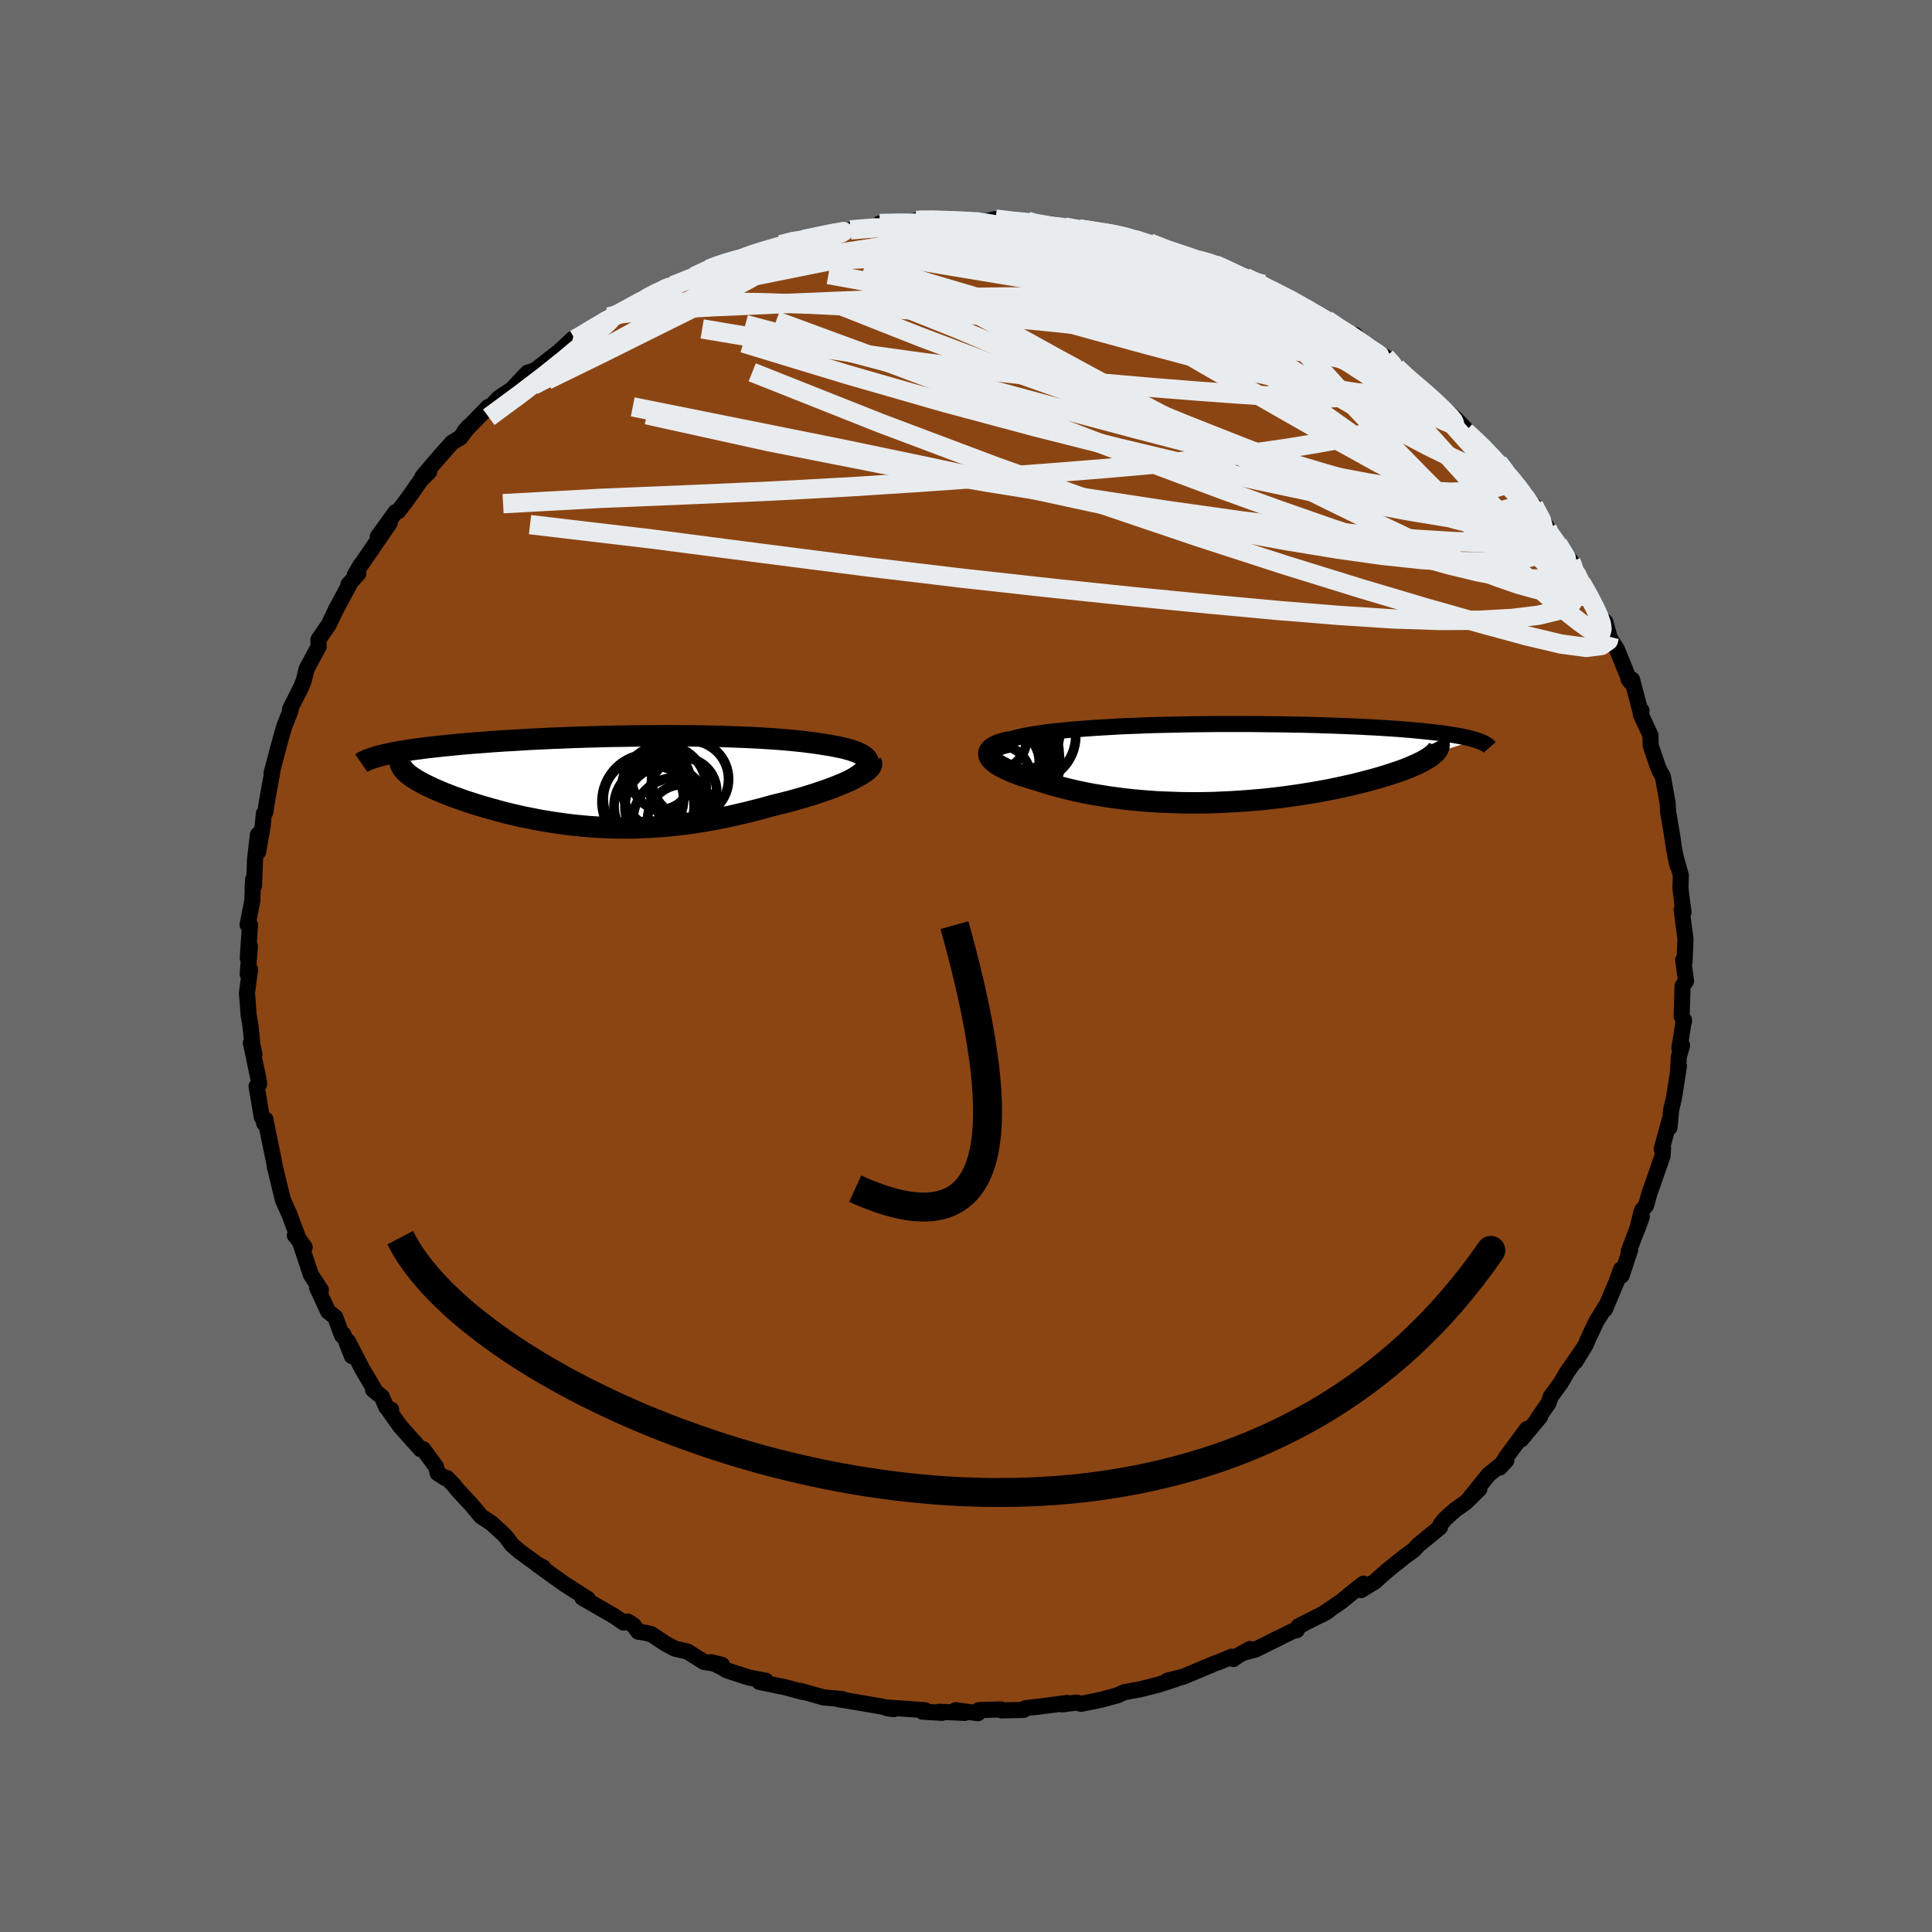 
  <svg viewBox="-100 -100 200 200" xmlns="http://www.w3.org/2000/svg" width="500" height="500" id="face-svg">
    <defs>
      <clipPath id="leftEyeClipPath">
        <polyline points="27.45,-1.91 27.4,-2.08 27.32,-2.23 27.19,-2.38 27.03,-2.53 26.83,-2.66 26.59,-2.79 26.32,-2.92 26.02,-3.03 25.68,-3.15 25.32,-3.25 24.92,-3.36 24.5,-3.45 24.05,-3.54 23.58,-3.63 23.08,-3.71 22.52,-3.8 21.93,-3.89 21.31,-3.97 20.66,-4.05 19.98,-4.12 19.28,-4.19 18.56,-4.25 17.81,-4.31 17.04,-4.36 16.26,-4.41 15.45,-4.45 14.62,-4.49 13.78,-4.52 12.93,-4.55 12.06,-4.58 11.17,-4.6 10.28,-4.62 9.38,-4.63 8.47,-4.64 7.56,-4.64 6.64,-4.65 5.71,-4.64 4.79,-4.64 3.86,-4.63 2.93,-4.62 2.01,-4.6 1.09,-4.59 0.17,-4.57 -0.74,-4.54 -1.64,-4.52 -2.54,-4.49 -3.43,-4.46 -4.3,-4.42 -5.17,-4.39 -6.02,-4.35 -6.86,-4.31 -7.68,-4.27 -8.49,-4.22 -9.28,-4.17 -10.06,-4.13 -10.82,-4.08 -11.56,-4.03 -12.28,-3.97 -12.98,-3.92 -13.66,-3.87 -14.33,-3.81 -14.97,-3.75 -15.59,-3.69 -16.19,-3.63 -16.77,-3.57 -17.33,-3.51 -17.87,-3.45 -18.4,-3.39 -18.9,-3.32 -19.39,-3.26 -19.86,-3.19 -20.31,-3.12 -20.74,-3.05 -21.15,-2.98 -21.54,-2.91 -21.91,-2.84 -22.26,-2.76 -22.6,-2.69 -22.91,-2.61 -20.64,-1.13 -20.52,-0.99 -20.37,-0.84 -20.2,-0.7 -20.02,-0.55 -19.82,-0.4 -19.59,-0.25 -19.35,-0.1 -19.09,0.05 -18.81,0.21 -18.52,0.36 -18.2,0.52 -17.87,0.68 -17.53,0.84 -17.16,1 -16.78,1.16 -16.38,1.33 -15.96,1.49 -15.53,1.66 -15.07,1.82 -14.6,1.99 -14.11,2.16 -13.6,2.32 -13.08,2.49 -12.55,2.65 -11.99,2.81 -11.43,2.97 -10.85,3.13 -10.25,3.29 -9.65,3.44 -9.03,3.58 -8.4,3.73 -7.75,3.86 -7.1,3.99 -6.43,4.12 -5.75,4.23 -5.06,4.34 -4.36,4.44 -3.65,4.54 -2.93,4.62 -2.2,4.69 -1.47,4.76 -0.72,4.81 0.04,4.85 0.8,4.88 1.58,4.89 2.36,4.9 3.15,4.89 3.95,4.87 4.75,4.83 5.56,4.78 6.38,4.72 7.21,4.64 8.04,4.55 8.88,4.44 9.72,4.32 10.57,4.18 11.43,4.03 12.28,3.86 13.14,3.69 14,3.49 14.87,3.29 15.73,3.07 16.59,2.85 17.44,2.61 18.12,2.44 18.78,2.28 19.44,2.11 20.08,1.93 20.72,1.75 21.33,1.56 21.94,1.37 22.52,1.17 23.09,0.98 23.63,0.78 24.15,0.58 24.65,0.38 25.12,0.18 25.56,-0.02 25.97,-0.22" />
      </clipPath>
      <clipPath id="rightEyeClipPath">
        <polyline points="-26.27,-1.4 -26.12,-1.57 -25.92,-1.74 -25.69,-1.89 -25.41,-2.04 -25.09,-2.18 -24.74,-2.32 -24.35,-2.44 -23.93,-2.56 -23.48,-2.67 -23,-2.78 -22.49,-2.88 -21.95,-2.97 -21.39,-3.06 -20.81,-3.14 -20.21,-3.22 -19.49,-3.3 -18.75,-3.37 -17.99,-3.45 -17.2,-3.51 -16.4,-3.57 -15.58,-3.63 -14.74,-3.68 -13.89,-3.73 -13.02,-3.78 -12.14,-3.82 -11.26,-3.85 -10.36,-3.89 -9.45,-3.92 -8.54,-3.94 -7.63,-3.96 -6.71,-3.98 -5.79,-4 -4.87,-4.01 -3.95,-4.02 -3.03,-4.03 -2.12,-4.03 -1.21,-4.03 -0.3,-4.03 0.6,-4.03 1.49,-4.02 2.37,-4.01 3.24,-4 4.1,-3.99 4.95,-3.97 5.79,-3.96 6.61,-3.94 7.42,-3.92 8.21,-3.89 8.99,-3.87 9.75,-3.84 10.5,-3.81 11.23,-3.78 11.94,-3.75 12.63,-3.71 13.31,-3.68 13.96,-3.64 14.6,-3.6 15.21,-3.56 15.81,-3.52 16.39,-3.47 16.95,-3.43 17.48,-3.38 18,-3.33 18.5,-3.28 18.98,-3.23 19.44,-3.18 19.89,-3.13 20.31,-3.08 20.72,-3.02 21.11,-2.96 21.49,-2.9 21.84,-2.84 22.18,-2.78 22.5,-2.72 22.81,-2.65 23.09,-2.59 23.36,-2.52 23.61,-2.45 23.85,-2.38 19.58,-1 19.42,-0.87 19.25,-0.73 19.05,-0.59 18.84,-0.45 18.6,-0.31 18.34,-0.16 18.05,-0.02 17.75,0.13 17.42,0.27 17.08,0.42 16.71,0.57 16.32,0.72 15.91,0.87 15.48,1.01 15.03,1.16 14.56,1.31 14.07,1.46 13.55,1.61 13.01,1.76 12.45,1.91 11.87,2.06 11.27,2.21 10.65,2.35 10.01,2.49 9.35,2.63 8.67,2.77 7.97,2.9 7.26,3.03 6.53,3.15 5.78,3.27 5.02,3.38 4.25,3.49 3.46,3.59 2.66,3.68 1.85,3.77 1.03,3.84 0.2,3.91 -0.64,3.97 -1.49,4.02 -2.34,4.06 -3.19,4.1 -4.05,4.12 -4.92,4.13 -5.78,4.13 -6.64,4.12 -7.51,4.09 -8.37,4.06 -9.23,4.02 -10.08,3.96 -10.93,3.89 -11.78,3.81 -12.61,3.72 -13.44,3.61 -14.25,3.5 -15.05,3.37 -15.84,3.24 -16.62,3.09 -17.38,2.93 -18.13,2.76 -18.85,2.58 -19.56,2.39 -20.24,2.2 -20.91,1.99 -21.55,1.78 -22.08,1.63 -22.59,1.47 -23.08,1.32 -23.54,1.15 -23.98,0.99 -24.38,0.82 -24.76,0.65 -25.11,0.47 -25.43,0.3 -25.71,0.13 -25.95,-0.05 -26.16,-0.23 -26.32,-0.4 -26.45,-0.57 -26.53,-0.74" />
      </clipPath>
      <filter id="fuzzy">
        <feTurbulence id="turbulence" baseFrequency="0.05" numOctaves="3" type="noise" result="noise" />
        <feDisplacementMap in="SourceGraphic" in2="noise" scale="2" />
      </filter>
      <linearGradient id="rainbowGradient" x1="0%" y1="0%" x2="100%" y2="0%">
        <stop offset="0%" style="stop-color: rgb(167, 133, 106); stop-opacity: 1" />
        <stop offset="50%" style="stop-color: rgb(144, 238, 144); stop-opacity: 1" />
        <stop offset="100%" style="stop-color: rgb(230, 230, 250); stop-opacity: 1" />
      </linearGradient>
    </defs>
    <rect x="-100" y="-100" width="100%" height="100%" fill="rgb(105, 105, 105)" />
    <polyline id="faceContour" points="74.24,-0.62 74.54,1.55 74.18,2.06 74.08,5.21 74.34,5.72 74.32,5.57 73.85,8.52 74.13,8.21 73.79,9.4 73.71,10.96 73.8,10.36 73.29,13.65 72.99,14.93 72.83,16.71 72.86,15.88 72.02,18.95 72.16,18.87 72.1,19.67 71.1,22.55 70.78,23.43 70.41,24.77 69.96,25.33 69.46,27.34 69.96,25.96 68.6,29.54 68.76,29.36 67.87,32.04 67.8,31.42 67.38,32.61 67.1,33.27 66.14,35.54 66.36,35.02 65.26,36.78 64.37,38.67 64.16,39.19 63.08,40.95 63.89,39.64 62.2,42.08 61.55,43.19 60.53,44.58 60.28,45.29 59.18,46.86 59.43,46.66 57.47,49.01 58.07,47.93 55.9,50.87 55.26,51.92 55.94,51.18 54.11,52.64 52.06,55.19 53.14,54.14 51.72,55.54 50.63,56.3 49.58,57.25 49.13,57.81 49.07,58.1 46.81,59.95 46.36,60.45 45.46,61.1 44.03,62.24 43.58,62.61 42.32,63.73 40.89,64.61 41.16,63.94 40.57,64.38 38.84,65.79 36.84,67.15 37.76,66.54 37.33,66.87 34.42,68.35 34.25,68.75 33.82,68.85 29.97,70.76 28.8,71.08 29.4,70.7 28.15,71.39 27.68,71.74 27.49,71.5 26.4,71.97 25.79,72.19 22.52,73.56 20.86,73.98 21.77,73.8 19.91,74.4 18.06,74.87 16.38,75.18 15.7,75.49 14.61,75.79 14.03,75.95 11.9,76.38 11.45,76.25 9.93,76.44 10.46,76.29 7.62,76.66 6.15,76.83 5.96,77.01 3.7,77.06 3.65,76.96 1.33,77.03 1.23,77.35 -1.07,77.04 -0.12,77.32 -2.78,77.2 -2.47,77.31 -4.5,77.19 -4.24,77.04 -8.01,76.77 -8.17,76.84 -7.48,76.93 -8.84,76.64 -12.04,76.09 -13.26,75.89 -12.83,75.88 -14.73,75.72 -17.13,75.04 -16.9,75.15 -18.77,74.65 -21.39,74.11 -20.72,73.99 -22.47,73.66 -24.8,72.9 -25.25,72.62 -26.37,72.07 -25.26,72.35 -27.15,72.03 -28.84,70.96 -30.13,70.67 -31.14,70.13 -32.58,69.17 -33.16,69.03 -33.94,68.91 -34.42,68.24 -35.02,67.86 -35.45,67.97 -36.45,67.28 -39.71,65.4 -39.15,65.52 -41.5,64.02 -42.56,63.27 -44.43,61.92 -43.77,62.26 -43.94,62.26 -46.2,60.61 -47,59.92 -47.55,59.18 -47.93,58.77 -49.11,57.69 -50.2,56.97 -51.2,55.77 -52.55,54.32 -53.02,53.74 -53.74,53 -53.92,53 -54.69,52.51 -54.86,51.84 -56.19,50.02 -56.46,50.02 -58.59,47.63 -59.76,45.98 -59.51,45.93 -60.01,45.67 -60.47,44.6 -61.38,43.87 -61.13,44.03 -62.5,41.72 -63.99,38.84 -63.57,40.38 -64.45,38.14 -64.59,38.25 -65.3,36.34 -66.03,35.77 -67.18,33.28 -66.78,33.54 -67.81,31.98 -68.98,28.46 -69.48,27.88 -68.46,29.11 -69.32,27.91 -69.23,27.87 -70.08,25.62 -70.71,24.22 -71.06,22.79 -71.5,20.96 -71.54,20.88 -71.6,20.43 -72.43,16.37 -72.65,16.29 -72.51,15.9 -72.9,15.65 -73.44,12.45 -73.17,12.2 -73.24,11.71 -74.03,7.96 -73.66,9.14 -73.86,8.21 -74.08,6.13 -74.27,5.03 -74.37,3.57 -74.44,2.81 -74.11,0.37 -74.36,0.83 -74.13,-2.05 -74.35,-0.83 -74.12,-4.26 -74.37,-4.27 -73.88,-6.76 -73.79,-8.98 -73.85,-8.02 -73.7,-8.35 -73.6,-11.02 -73.3,-13.59 -73.28,-11.81 -72.82,-14.41 -72.68,-15.78 -72.54,-15.91 -72.36,-17.05 -71.77,-20.36 -71.89,-19.95 -71.74,-20.53 -70.92,-23.6 -70.9,-23.69 -70.55,-24.86 -69.93,-26.42 -69.98,-26.58 -68.8,-28.92 -68.56,-29.53 -68.26,-30.76 -67.01,-33.07 -67.04,-33.78 -66.08,-35.17 -65.93,-35.42 -65.19,-36.97 -64.59,-38.08 -63.8,-39.55 -63.93,-39.49 -62.9,-40.64 -63.28,-40.46 -62.65,-41.54 -62.53,-41.67 -59.66,-45.86 -60.89,-44.45 -59.05,-46.99 -58.78,-47.07 -57.75,-48.43 -56.43,-50.31 -55.57,-51.16 -56.27,-50.64 -55,-52.15 -54.3,-52.95 -53.21,-54.18 -52.34,-54.71 -51.46,-55.87 -51.92,-55.34 -49.45,-57.88 -49.14,-57.98 -48.33,-58.83 -47.03,-59.68 -45.38,-61.43 -46.24,-60.25 -45.18,-61.46 -44.55,-61.72 -42.1,-63.62 -40.71,-64.92 -40.98,-64.33 -39.69,-65.48 -38.84,-65.69 -36.98,-67.18 -35.28,-67.83 -36.03,-67.58 -35.12,-67.85 -33.4,-69.14 -33.94,-68.71 -33.22,-69.14 -31.58,-70.1 -30.36,-70.42 -28.15,-71.37 -26.64,-72.11 -25.98,-72.4 -24.69,-72.98 -23.22,-73.19 -22.11,-73.61 -23.33,-73.41 -21.86,-73.65 -19.18,-74.67 -17.13,-75.3 -16.6,-75.2 -16.62,-75.31 -14.73,-75.67 -14.11,-75.91 -12.76,-76.08 -10.58,-76.33 -11.96,-76.2 -8.46,-76.58 -7.21,-76.65 -8.93,-76.86 -6.89,-76.84 -4.93,-77.2 -5.17,-77.18 -3.46,-77.28 -1.84,-77.2 0.07,-77.07 0.81,-77.19 2.06,-77.09 3.06,-77.32 4.6,-77.1 6.37,-77.09 7.67,-76.72 7.41,-76.69 8.76,-76.82 10.22,-76.5 13.44,-75.83 11.68,-76.3 14.12,-75.93 15.36,-75.76 16.93,-75.45 17.67,-75.21 19.04,-74.53 18.58,-74.74 19,-74.85 20.07,-74.29 24.02,-73.09 25.63,-72.65 25.77,-72.61 27.05,-72.14 27.07,-71.87 29.08,-71.11 30.79,-70.56 28.9,-71.29 30.81,-70.29 31.48,-70 35.11,-68.27 33.67,-68.73 36.73,-67.24 36.13,-67.47 37.34,-66.89 39.02,-65.71 39.71,-65.22 40.26,-65.33 41.2,-64.31 43.44,-63.02 44.78,-61.71 44.18,-62.09 44.55,-61.94 45.8,-60.65 47.08,-59.86 48.33,-58.55 48.39,-58.66 50.75,-56.58 52.63,-54.64 51.71,-55.34 53.37,-53.8 52.75,-54.52 54.71,-52.42 55.08,-52.12 56.05,-50.97 56.65,-50.24 57.9,-48.83 57.31,-49.21 58.25,-47.96 58.77,-47.66 60.16,-45.37 60.31,-44.91 61.26,-43.7 62.63,-41.89 63.34,-40.31 62.7,-41.44 63.69,-39.68 64.56,-38.23 65.55,-36.16 66.18,-35.62 66.6,-34.09 66.7,-33.85 67.39,-32.77 68.41,-30.25 68.86,-29.33 68.57,-29.71 68.95,-29.65 69.84,-26.27 69.93,-26.44 69.86,-26.02 70.86,-23.88 70.88,-22.81 71.61,-20.66 71.8,-20.22 72.14,-19.61 72.63,-16.88 72.68,-15.95 72.91,-14.65 73.15,-13.19 73.28,-12.24 73.65,-10.42 73.43,-11.38 74,-9.39 73.96,-8.05 74.17,-6.32 74.28,-5.58 74.08,-5.83 74.48,-2.79 74.46,-2.27 74.38,-0.36 74.24,-0.62 74.54,1.55" fill="rgb(139, 69, 19)" stroke="black" stroke-width="1.667" stroke-linejoin="round" filter="url(#fuzzy)" />
    <g transform="translate(28.92 -21.02)">
      <polyline id="rightCountour" points="-26.27,-1.4 -26.12,-1.57 -25.92,-1.74 -25.69,-1.89 -25.41,-2.04 -25.09,-2.18 -24.74,-2.32 -24.35,-2.44 -23.93,-2.56 -23.48,-2.67 -23,-2.78 -22.49,-2.88 -21.95,-2.97 -21.39,-3.06 -20.81,-3.14 -20.21,-3.22 -19.49,-3.3 -18.75,-3.37 -17.99,-3.45 -17.2,-3.51 -16.4,-3.57 -15.58,-3.63 -14.74,-3.68 -13.89,-3.73 -13.02,-3.78 -12.14,-3.82 -11.26,-3.85 -10.36,-3.89 -9.45,-3.92 -8.54,-3.94 -7.63,-3.96 -6.71,-3.98 -5.79,-4 -4.87,-4.01 -3.95,-4.02 -3.03,-4.03 -2.12,-4.03 -1.21,-4.03 -0.3,-4.03 0.6,-4.03 1.49,-4.02 2.37,-4.01 3.24,-4 4.1,-3.99 4.95,-3.97 5.79,-3.96 6.61,-3.94 7.42,-3.92 8.21,-3.89 8.99,-3.87 9.75,-3.84 10.5,-3.81 11.23,-3.78 11.94,-3.75 12.63,-3.71 13.31,-3.68 13.96,-3.64 14.6,-3.6 15.21,-3.56 15.81,-3.52 16.39,-3.47 16.95,-3.43 17.48,-3.38 18,-3.33 18.5,-3.28 18.98,-3.23 19.44,-3.18 19.89,-3.13 20.31,-3.08 20.72,-3.02 21.11,-2.96 21.49,-2.9 21.84,-2.84 22.18,-2.78 22.5,-2.72 22.81,-2.65 23.09,-2.59 23.36,-2.52 23.61,-2.45 23.85,-2.38 19.58,-1 19.42,-0.87 19.25,-0.73 19.05,-0.59 18.84,-0.45 18.6,-0.31 18.34,-0.16 18.05,-0.02 17.75,0.13 17.42,0.27 17.08,0.42 16.71,0.57 16.32,0.72 15.91,0.87 15.48,1.01 15.03,1.16 14.56,1.31 14.07,1.46 13.55,1.61 13.01,1.76 12.45,1.91 11.87,2.06 11.27,2.21 10.65,2.35 10.01,2.49 9.35,2.63 8.67,2.77 7.97,2.9 7.26,3.03 6.53,3.15 5.78,3.27 5.02,3.38 4.25,3.49 3.46,3.59 2.66,3.68 1.85,3.77 1.03,3.84 0.2,3.91 -0.64,3.97 -1.49,4.02 -2.34,4.06 -3.19,4.1 -4.05,4.12 -4.92,4.13 -5.78,4.13 -6.64,4.12 -7.51,4.09 -8.37,4.06 -9.23,4.02 -10.08,3.96 -10.93,3.89 -11.78,3.81 -12.61,3.72 -13.44,3.61 -14.25,3.5 -15.05,3.37 -15.84,3.24 -16.62,3.09 -17.38,2.93 -18.13,2.76 -18.85,2.58 -19.56,2.39 -20.24,2.2 -20.91,1.99 -21.55,1.78 -22.08,1.63 -22.59,1.47 -23.08,1.32 -23.54,1.15 -23.98,0.99 -24.38,0.82 -24.76,0.65 -25.11,0.47 -25.43,0.3 -25.71,0.13 -25.95,-0.05 -26.16,-0.23 -26.32,-0.4 -26.45,-0.57 -26.53,-0.74" fill="white" stroke="white" stroke-width="0" stroke-linejoin="round" filter="url(#fuzzy)" />
    </g>
    <g transform="translate(-37.57 -19.19)">
      <polyline id="leftCountour" points="27.45,-1.91 27.4,-2.08 27.32,-2.23 27.19,-2.38 27.03,-2.53 26.83,-2.66 26.59,-2.79 26.32,-2.92 26.02,-3.03 25.68,-3.15 25.32,-3.25 24.92,-3.36 24.5,-3.45 24.05,-3.54 23.58,-3.63 23.08,-3.71 22.52,-3.8 21.93,-3.89 21.31,-3.97 20.66,-4.05 19.98,-4.12 19.28,-4.19 18.56,-4.25 17.81,-4.31 17.04,-4.36 16.26,-4.41 15.45,-4.45 14.62,-4.49 13.78,-4.52 12.93,-4.55 12.06,-4.58 11.17,-4.6 10.28,-4.62 9.38,-4.63 8.47,-4.64 7.56,-4.64 6.64,-4.65 5.71,-4.64 4.79,-4.64 3.86,-4.63 2.93,-4.62 2.01,-4.6 1.09,-4.59 0.17,-4.57 -0.74,-4.54 -1.64,-4.52 -2.54,-4.49 -3.43,-4.46 -4.3,-4.42 -5.17,-4.39 -6.02,-4.35 -6.86,-4.31 -7.68,-4.27 -8.49,-4.22 -9.28,-4.17 -10.06,-4.13 -10.82,-4.08 -11.56,-4.03 -12.28,-3.97 -12.98,-3.92 -13.66,-3.87 -14.33,-3.81 -14.97,-3.75 -15.59,-3.69 -16.19,-3.63 -16.77,-3.57 -17.33,-3.51 -17.87,-3.45 -18.4,-3.39 -18.9,-3.32 -19.39,-3.26 -19.86,-3.19 -20.31,-3.12 -20.74,-3.05 -21.15,-2.98 -21.54,-2.91 -21.91,-2.84 -22.26,-2.76 -22.6,-2.69 -22.91,-2.61 -20.64,-1.13 -20.52,-0.99 -20.37,-0.84 -20.2,-0.7 -20.02,-0.55 -19.82,-0.4 -19.59,-0.25 -19.35,-0.1 -19.09,0.05 -18.81,0.21 -18.52,0.36 -18.2,0.52 -17.87,0.68 -17.53,0.84 -17.16,1 -16.78,1.16 -16.38,1.33 -15.96,1.49 -15.53,1.66 -15.07,1.82 -14.6,1.99 -14.11,2.16 -13.6,2.32 -13.08,2.49 -12.55,2.65 -11.99,2.81 -11.43,2.97 -10.85,3.13 -10.25,3.29 -9.65,3.44 -9.03,3.58 -8.4,3.73 -7.75,3.86 -7.1,3.99 -6.43,4.12 -5.75,4.23 -5.06,4.34 -4.36,4.44 -3.65,4.54 -2.93,4.62 -2.2,4.69 -1.47,4.76 -0.72,4.81 0.04,4.85 0.8,4.88 1.58,4.89 2.36,4.9 3.15,4.89 3.95,4.87 4.75,4.83 5.56,4.78 6.38,4.72 7.21,4.64 8.04,4.55 8.88,4.44 9.72,4.32 10.57,4.18 11.43,4.03 12.28,3.86 13.14,3.69 14,3.49 14.87,3.29 15.73,3.07 16.59,2.85 17.44,2.61 18.12,2.44 18.78,2.28 19.44,2.11 20.08,1.93 20.72,1.75 21.33,1.56 21.94,1.37 22.52,1.17 23.09,0.98 23.63,0.78 24.15,0.58 24.65,0.38 25.12,0.18 25.56,-0.02 25.97,-0.22" fill="white" stroke="white" stroke-width="0" stroke-linejoin="round" filter="url(#fuzzy)" />
    </g>
    <g transform="translate(28.92 -21.02)">
      <polyline id="rightUpper" points="-24.83,0.91 -25.25,0.63 -25.61,0.35 -25.89,0.1 -26.12,-0.15 -26.28,-0.38 -26.39,-0.61 -26.44,-0.82 -26.43,-1.02 -26.37,-1.22 -26.27,-1.4 -26.12,-1.57 -25.92,-1.74 -25.69,-1.89 -25.41,-2.04 -25.09,-2.18 -24.74,-2.32 -24.35,-2.44 -23.93,-2.56 -23.48,-2.67 -23,-2.78 -22.49,-2.88 -21.95,-2.97 -21.39,-3.06 -20.81,-3.14 -20.21,-3.22 -19.49,-3.3 -18.75,-3.37 -17.99,-3.45 -17.2,-3.51 -16.4,-3.57 -15.58,-3.63 -14.74,-3.68 -13.89,-3.73 -13.02,-3.78 -12.14,-3.82 -11.26,-3.85 -10.36,-3.89 -9.45,-3.92 -8.54,-3.94 -7.63,-3.96 -6.71,-3.98 -5.79,-4 -4.87,-4.01 -3.95,-4.02 -3.03,-4.03 -2.12,-4.03 -1.21,-4.03 -0.3,-4.03 0.6,-4.03 1.49,-4.02 2.37,-4.01 3.24,-4 4.1,-3.99 4.95,-3.97 5.79,-3.96 6.61,-3.94 7.42,-3.92 8.21,-3.89 8.99,-3.87 9.75,-3.84 10.5,-3.81 11.23,-3.78 11.94,-3.75 12.63,-3.71 13.31,-3.68 13.96,-3.64 14.6,-3.6 15.21,-3.56 15.81,-3.52 16.39,-3.47 16.95,-3.43 17.48,-3.38 18,-3.33 18.5,-3.28 18.98,-3.23 19.44,-3.18 19.89,-3.13 20.31,-3.08 20.72,-3.02 21.11,-2.96 21.49,-2.9 21.84,-2.84 22.18,-2.78 22.5,-2.72 22.81,-2.65 23.09,-2.59 23.36,-2.52 23.61,-2.45 23.85,-2.38 24.06,-2.31 24.26,-2.24 24.45,-2.16 24.62,-2.09 24.77,-2.01 24.9,-1.93 25.02,-1.85 25.13,-1.77 25.22,-1.69 25.29,-1.61" fill="none" stroke="black" stroke-width="1.667" stroke-linejoin="round" filter="url(#fuzzy)" />
      <polyline id="rightLower" points="-24.38,-2.19 -24.87,-2.08 -25.3,-1.96 -25.65,-1.83 -25.95,-1.69 -26.18,-1.55 -26.36,-1.4 -26.48,-1.24 -26.55,-1.08 -26.56,-0.91 -26.53,-0.74 -26.45,-0.57 -26.32,-0.4 -26.16,-0.23 -25.95,-0.05 -25.71,0.13 -25.43,0.3 -25.11,0.47 -24.76,0.65 -24.38,0.82 -23.98,0.99 -23.54,1.15 -23.08,1.32 -22.59,1.47 -22.08,1.63 -21.55,1.78 -20.91,1.99 -20.24,2.2 -19.56,2.39 -18.85,2.58 -18.13,2.76 -17.38,2.93 -16.62,3.09 -15.84,3.24 -15.05,3.37 -14.25,3.5 -13.44,3.61 -12.61,3.72 -11.78,3.81 -10.93,3.89 -10.08,3.96 -9.23,4.02 -8.37,4.06 -7.51,4.09 -6.64,4.12 -5.78,4.13 -4.92,4.13 -4.05,4.12 -3.19,4.1 -2.34,4.06 -1.49,4.02 -0.64,3.97 0.2,3.91 1.03,3.84 1.85,3.77 2.66,3.68 3.46,3.59 4.25,3.49 5.02,3.38 5.78,3.27 6.53,3.15 7.26,3.03 7.97,2.9 8.67,2.77 9.35,2.63 10.01,2.49 10.65,2.35 11.27,2.21 11.87,2.06 12.45,1.91 13.01,1.76 13.55,1.61 14.07,1.46 14.56,1.31 15.03,1.16 15.48,1.01 15.91,0.87 16.32,0.72 16.71,0.57 17.08,0.42 17.42,0.27 17.75,0.13 18.05,-0.02 18.34,-0.16 18.6,-0.31 18.84,-0.45 19.05,-0.59 19.25,-0.73 19.42,-0.87 19.58,-1 19.71,-1.14 19.82,-1.27 19.91,-1.4 19.97,-1.53 20.02,-1.65 20.05,-1.78 20.05,-1.9 20.04,-2.02 20.01,-2.14 19.95,-2.26" fill="none" stroke="black" stroke-width="2.222" stroke-linejoin="round" filter="url(#fuzzy)" />
      <circle r="3.76" cx="-22.979" cy="-3.088" stroke="black" fill="none" stroke-width="1.0" filter="url(#fuzzy)" clip-path="url(#rightEyeClipPath)" /><circle r="4.21" cx="-23.489" cy="-0.978" stroke="black" fill="none" stroke-width="1.0" filter="url(#fuzzy)" clip-path="url(#rightEyeClipPath)" /><circle r="4.102" cx="-23.914" cy="0.307" stroke="black" fill="none" stroke-width="1.0" filter="url(#fuzzy)" clip-path="url(#rightEyeClipPath)" /><circle r="3.072" cx="-25.739" cy="-2.408" stroke="black" fill="none" stroke-width="1.0" filter="url(#fuzzy)" clip-path="url(#rightEyeClipPath)" /><circle r="3.316" cx="-25.544" cy="1.477" stroke="black" fill="none" stroke-width="1.0" filter="url(#fuzzy)" clip-path="url(#rightEyeClipPath)" /><circle r="3.392" cx="-24.724" cy="-0.108" stroke="black" fill="none" stroke-width="1.0" filter="url(#fuzzy)" clip-path="url(#rightEyeClipPath)" /><circle r="4.514" cx="-23.699" cy="0.062" stroke="black" fill="none" stroke-width="1.0" filter="url(#fuzzy)" clip-path="url(#rightEyeClipPath)" /><circle r="4.03" cx="-24.869" cy="-0.438" stroke="black" fill="none" stroke-width="1.0" filter="url(#fuzzy)" clip-path="url(#rightEyeClipPath)" /><circle r="4.504" cx="-24.864" cy="-0.673" stroke="black" fill="none" stroke-width="1.0" filter="url(#fuzzy)" clip-path="url(#rightEyeClipPath)" /><circle r="4.736" cx="-22.299" cy="-2.763" stroke="black" fill="none" stroke-width="1.0" filter="url(#fuzzy)" clip-path="url(#rightEyeClipPath)" />
      </g>
    <g transform="translate(-37.57 -19.19)">
      <polyline id="leftUpper" points="25.23,0.15 25.69,-0.1 26.1,-0.33 26.45,-0.56 26.74,-0.78 26.98,-0.99 27.17,-1.19 27.31,-1.38 27.4,-1.57 27.45,-1.74 27.45,-1.91 27.4,-2.08 27.32,-2.23 27.19,-2.38 27.03,-2.53 26.83,-2.66 26.59,-2.79 26.32,-2.92 26.02,-3.03 25.68,-3.15 25.32,-3.25 24.92,-3.36 24.5,-3.45 24.05,-3.54 23.58,-3.63 23.08,-3.71 22.52,-3.8 21.93,-3.89 21.31,-3.97 20.66,-4.05 19.98,-4.12 19.28,-4.19 18.56,-4.25 17.81,-4.31 17.04,-4.36 16.26,-4.41 15.45,-4.45 14.62,-4.49 13.78,-4.52 12.93,-4.55 12.06,-4.58 11.17,-4.6 10.28,-4.62 9.38,-4.63 8.47,-4.64 7.56,-4.64 6.64,-4.65 5.71,-4.64 4.79,-4.64 3.86,-4.63 2.93,-4.62 2.01,-4.6 1.09,-4.59 0.17,-4.57 -0.74,-4.54 -1.64,-4.52 -2.54,-4.49 -3.43,-4.46 -4.3,-4.42 -5.17,-4.39 -6.02,-4.35 -6.86,-4.31 -7.68,-4.27 -8.49,-4.22 -9.28,-4.17 -10.06,-4.13 -10.82,-4.08 -11.56,-4.03 -12.28,-3.97 -12.98,-3.92 -13.66,-3.87 -14.33,-3.81 -14.97,-3.75 -15.59,-3.69 -16.19,-3.63 -16.77,-3.57 -17.33,-3.51 -17.87,-3.45 -18.4,-3.39 -18.9,-3.32 -19.39,-3.26 -19.86,-3.19 -20.31,-3.12 -20.74,-3.05 -21.15,-2.98 -21.54,-2.91 -21.91,-2.84 -22.26,-2.76 -22.6,-2.69 -22.91,-2.61 -23.2,-2.54 -23.48,-2.46 -23.74,-2.38 -23.97,-2.3 -24.19,-2.22 -24.4,-2.14 -24.58,-2.06 -24.75,-1.98 -24.9,-1.9 -25.03,-1.81" fill="none" stroke="black" stroke-width="2.222" stroke-linejoin="round" filter="url(#fuzzy)" />
      <polyline id="leftLower" points="27.73,-1.91 27.79,-1.78 27.79,-1.64 27.73,-1.49 27.62,-1.33 27.45,-1.16 27.24,-0.98 26.98,-0.8 26.68,-0.61 26.34,-0.42 25.97,-0.22 25.56,-0.02 25.12,0.18 24.65,0.38 24.15,0.58 23.63,0.78 23.09,0.98 22.52,1.17 21.94,1.37 21.33,1.56 20.72,1.75 20.08,1.93 19.44,2.11 18.78,2.28 18.12,2.44 17.44,2.61 16.59,2.85 15.73,3.07 14.87,3.29 14,3.49 13.14,3.69 12.28,3.86 11.43,4.03 10.57,4.18 9.72,4.32 8.88,4.44 8.04,4.55 7.21,4.64 6.38,4.72 5.56,4.78 4.75,4.83 3.95,4.87 3.15,4.89 2.36,4.9 1.58,4.89 0.8,4.88 0.04,4.85 -0.72,4.81 -1.47,4.76 -2.2,4.69 -2.93,4.62 -3.65,4.54 -4.36,4.44 -5.06,4.34 -5.75,4.23 -6.43,4.12 -7.1,3.99 -7.75,3.86 -8.4,3.73 -9.03,3.58 -9.65,3.44 -10.25,3.29 -10.85,3.13 -11.43,2.97 -11.99,2.81 -12.55,2.65 -13.08,2.49 -13.6,2.32 -14.11,2.16 -14.6,1.99 -15.07,1.82 -15.53,1.66 -15.96,1.49 -16.38,1.33 -16.78,1.16 -17.16,1 -17.53,0.84 -17.87,0.68 -18.2,0.52 -18.52,0.36 -18.81,0.21 -19.09,0.05 -19.35,-0.1 -19.59,-0.25 -19.82,-0.4 -20.02,-0.55 -20.2,-0.7 -20.37,-0.84 -20.52,-0.99 -20.64,-1.13 -20.75,-1.27 -20.84,-1.4 -20.91,-1.54 -20.96,-1.67 -20.99,-1.8 -21,-1.93 -20.99,-2.05 -20.97,-2.18 -20.92,-2.3 -20.86,-2.42" fill="none" stroke="black" stroke-width="2.222" stroke-linejoin="round" filter="url(#fuzzy)" />
      <circle r="3.984" cx="9.008" cy="-0.153" stroke="black" fill="none" stroke-width="1.0" filter="url(#fuzzy)" clip-path="url(#leftEyeClipPath)" /><circle r="4.222" cx="6.483" cy="2.712" stroke="black" fill="none" stroke-width="1.0" filter="url(#fuzzy)" clip-path="url(#leftEyeClipPath)" /><circle r="4.386" cx="7.493" cy="4.082" stroke="black" fill="none" stroke-width="1.0" filter="url(#fuzzy)" clip-path="url(#leftEyeClipPath)" /><circle r="4.148" cx="5.283" cy="2.642" stroke="black" fill="none" stroke-width="1.0" filter="url(#fuzzy)" clip-path="url(#leftEyeClipPath)" /><circle r="3.02" cx="6.008" cy="-0.043" stroke="black" fill="none" stroke-width="1.0" filter="url(#fuzzy)" clip-path="url(#leftEyeClipPath)" /><circle r="3.44" cx="8.318" cy="1.092" stroke="black" fill="none" stroke-width="1.0" filter="url(#fuzzy)" clip-path="url(#leftEyeClipPath)" /><circle r="4.932" cx="4.818" cy="2.182" stroke="black" fill="none" stroke-width="1.0" filter="url(#fuzzy)" clip-path="url(#leftEyeClipPath)" /><circle r="4.16" cx="4.178" cy="1.907" stroke="black" fill="none" stroke-width="1.0" filter="url(#fuzzy)" clip-path="url(#leftEyeClipPath)" /><circle r="4.358" cx="6.313" cy="0.692" stroke="black" fill="none" stroke-width="1.0" filter="url(#fuzzy)" clip-path="url(#leftEyeClipPath)" /><circle r="3.648" cx="8.253" cy="4.052" stroke="black" fill="none" stroke-width="1.0" filter="url(#fuzzy)" clip-path="url(#leftEyeClipPath)" />
    </g>
    <g id="hairs">
      <polyline points="25.77,-72.61 26.7,-72.2 27.49,-71.81 28.16,-71.47 28.61,-71.2 28.9,-70.95 29.08,-70.69 29.16,-70.4 29.06,-70.13 28.7,-69.9 28.03,-69.74 27.03,-69.66 25.69,-69.66 24.01,-69.73 22.01,-69.87 19.65,-70.07 16.92,-70.35 13.75,-70.72 10.09,-71.2 5.88,-71.83 1.13,-72.58 -4.15,-73.43 -9.97,-74.34" fill="none" stroke="rgb(233, 236, 239)" stroke-width="2" stroke-linejoin="round" filter="url(#fuzzy)" /><polyline points="44.55,-61.94 45.73,-60.85 46.82,-59.92 47.82,-59.06 48.74,-58.22 49.53,-57.46 50.12,-56.85 50.46,-56.43 50.56,-56.19 50.44,-56.11 50.12,-56.18 49.57,-56.4 48.77,-56.79 47.69,-57.38 46.33,-58.18 44.69,-59.19 42.78,-60.41 40.58,-61.83 38.05,-63.5 35.19,-65.43 31.99,-67.64 28.38,-70.16" fill="none" stroke="rgb(233, 236, 239)" stroke-width="2" stroke-linejoin="round" filter="url(#fuzzy)" /><polyline points="-40.71,-64.92 -40.48,-64.87 -39.71,-65.31 -38.76,-65.89 -37.89,-66.4 -37.26,-66.74 -36.92,-66.89 -36.85,-66.86 -37.02,-66.68 -37.4,-66.33 -38.02,-65.8 -38.9,-65.04 -40.08,-64.03 -41.66,-62.71 -43.71,-61.07 -46.28,-59.11 -49.4,-56.81" fill="none" stroke="rgb(233, 236, 239)" stroke-width="2" stroke-linejoin="round" filter="url(#fuzzy)" /><polyline points="36.13,-67.47 37.28,-66.81 38.17,-66.21 38.74,-65.75 39.07,-65.36 39.16,-65.01 38.94,-64.73 38.32,-64.58 37.28,-64.57 35.83,-64.7 33.99,-64.94 31.75,-65.28 29.1,-65.73 26.01,-66.3 22.42,-67.04 18.31,-67.98 13.63,-69.16 8.35,-70.6 2.37,-72.26 -4.27,-74.14" fill="none" stroke="rgb(233, 236, 239)" stroke-width="2" stroke-linejoin="round" filter="url(#fuzzy)" /><polyline points="57.31,-49.21 57.88,-48.28 57.94,-47.52 57.46,-46.87 56.42,-46.39 54.77,-46.14 52.47,-46.17 49.49,-46.5 45.8,-47.11 41.39,-47.95 36.24,-49 30.29,-50.26 23.47,-51.8 15.76,-53.64 7.17,-55.81 -2.2,-58.32 -12.26,-61.21 -23.05,-64.49" fill="none" stroke="rgb(233, 236, 239)" stroke-width="2" stroke-linejoin="round" filter="url(#fuzzy)" /><polyline points="29.08,-71.11 29.87,-70.84 30.4,-70.54 31.33,-70.02 32.57,-69.34 33.9,-68.6 35.17,-67.89 36.35,-67.22 37.42,-66.6 38.4,-66.03 39.29,-65.5 40.07,-65.04 40.7,-64.65 41.16,-64.36 41.41,-64.17 41.43,-64.12 41.18,-64.22 40.67,-64.49 39.92,-64.9 38.92,-65.48 37.62,-66.26 35.87,-67.31 33.53,-68.69" fill="none" stroke="rgb(233, 236, 239)" stroke-width="2" stroke-linejoin="round" filter="url(#fuzzy)" /><polyline points="28.9,-71.29 30.5,-70.47 32.01,-69.71 33.35,-69.02 34.47,-68.42 35.36,-67.92 36.06,-67.52 36.58,-67.2 36.91,-66.98 37.04,-66.85 36.96,-66.83 36.63,-66.93 35.98,-67.17 34.94,-67.63 33.44,-68.33 31.47,-69.28 28.93,-70.49 25.43,-72.05" fill="none" stroke="rgb(233, 236, 239)" stroke-width="2" stroke-linejoin="round" filter="url(#fuzzy)" /><polyline points="28.9,-71.29 30.38,-70.51 31.54,-69.85 32.29,-69.3 32.55,-68.89 32.35,-68.61 31.72,-68.44 30.69,-68.36 29.24,-68.36 27.34,-68.45 24.97,-68.64 22.07,-68.92 18.57,-69.33 14.39,-69.89 9.49,-70.64 3.85,-71.56 -2.48,-72.61 -9.39,-73.79" fill="none" stroke="rgb(233, 236, 239)" stroke-width="2" stroke-linejoin="round" filter="url(#fuzzy)" /><polyline points="36.13,-67.47 37.21,-66.82 37.9,-66.24 38.15,-65.82 38.01,-65.48 37.51,-65.18 36.56,-64.96 35.06,-64.87 32.98,-64.95 30.33,-65.17 27.14,-65.51 23.41,-65.94 19.11,-66.49 14.14,-67.16 8.38,-67.96 1.68,-68.91 -5.98,-70.08 -14.24,-71.58" fill="none" stroke="rgb(233, 236, 239)" stroke-width="2" stroke-linejoin="round" filter="url(#fuzzy)" /><polyline points="63.69,-39.68 64.5,-38.25 65.13,-37.03 65.54,-36.12 65.77,-35.44 65.84,-34.92 65.77,-34.58 65.54,-34.45 65.09,-34.57 64.43,-34.95 63.55,-35.59 62.45,-36.45 61.12,-37.54 59.56,-38.88 57.76,-40.48 55.67,-42.39 53.28,-44.65 50.55,-47.3 47.48,-50.35 44.1,-53.8 40.51,-57.61 36.71,-61.79 32.41,-66.46" fill="none" stroke="rgb(233, 236, 239)" stroke-width="2" stroke-linejoin="round" filter="url(#fuzzy)" /><polyline points="55.08,-52.12 55.76,-51.24 56,-50.71 55.75,-50.53 55.02,-50.68 53.89,-51.07 52.37,-51.69 50.4,-52.58 47.89,-53.81 44.74,-55.46 40.87,-57.59 36.22,-60.27 30.78,-63.52 24.53,-67.33 17.25,-71.72" fill="none" stroke="rgb(233, 236, 239)" stroke-width="2" stroke-linejoin="round" filter="url(#fuzzy)" /><polyline points="35.11,-68.27 35,-68.15 35.88,-67.6 36.95,-66.94 38.07,-66.25 39.18,-65.56 40.23,-64.9 41.18,-64.3 42,-63.77 42.58,-63.39 42.8,-63.23 42.57,-63.38 41.91,-63.8 40.92,-64.44 39.54,-65.34" fill="none" stroke="rgb(233, 236, 239)" stroke-width="2" stroke-linejoin="round" filter="url(#fuzzy)" /><polyline points="30.79,-70.56 30.18,-70.72 30.88,-70.31 32.01,-69.72 33.14,-69.13 34.11,-68.6 34.9,-68.16 35.5,-67.79 35.93,-67.51 36.17,-67.3 36.21,-67.18 35.98,-67.16 35.45,-67.26 34.56,-67.51 33.28,-67.92 31.66,-68.51 29.74,-69.28 27.55,-70.2 25.03,-71.29 22.03,-72.6 18.38,-74.17" fill="none" stroke="rgb(233, 236, 239)" stroke-width="2" stroke-linejoin="round" filter="url(#fuzzy)" /><polyline points="-35.12,-67.85 -33.72,-68.51 -31.95,-68.67 -29.28,-68.72 -25.67,-68.73 -21.25,-68.67 -16.2,-68.51 -10.68,-68.24 -4.83,-67.86 1.29,-67.37 7.65,-66.78 14.24,-66.1 21.07,-65.35 28.28,-64.5 36.12,-63.39" fill="none" stroke="rgb(233, 236, 239)" stroke-width="2" stroke-linejoin="round" filter="url(#fuzzy)" /><polyline points="60.31,-44.91 61.15,-43.73 61.61,-42.82 61.56,-42.4 61.1,-42.32 60.28,-42.48 59.1,-42.87 57.49,-43.57 55.43,-44.67 52.88,-46.2 49.82,-48.2 46.21,-50.66 41.98,-53.61 37.07,-57.1 31.47,-61.15 25.28,-65.7 18.5,-70.71" fill="none" stroke="rgb(233, 236, 239)" stroke-width="2" stroke-linejoin="round" filter="url(#fuzzy)" /><polyline points="4.6,-77.1 6,-77 6.94,-76.87 7.71,-76.75 8.48,-76.62 9.19,-76.47 9.76,-76.32 10.11,-76.16 10.2,-76 10.01,-75.83 9.48,-75.65 8.58,-75.46 7.29,-75.27 5.63,-75.08 3.61,-74.87 1.24,-74.63 -1.57,-74.33 -4.95,-74.01 -8.94,-73.68 -13.42,-73.44 -18.1,-73.31" fill="none" stroke="rgb(233, 236, 239)" stroke-width="2" stroke-linejoin="round" filter="url(#fuzzy)" /><polyline points="-8.93,-76.86 -7.05,-76.9 -5.4,-76.9 -3.74,-76.8 -1.9,-76.6 0.12,-76.32 2.24,-76 4.42,-75.65 6.64,-75.26 8.89,-74.84 11.14,-74.38 13.38,-73.9 15.57,-73.4 17.7,-72.91 19.74,-72.44 21.69,-71.99 23.53,-71.56 25.25,-71.16 26.82,-70.8 28.22,-70.47 29.43,-70.21 30.36,-70.02 30.92,-69.96 30.96,-70.1" fill="none" stroke="rgb(233, 236, 239)" stroke-width="2" stroke-linejoin="round" filter="url(#fuzzy)" /><polyline points="24.02,-73.09 25.15,-72.77 25.94,-72.49 26.67,-72.18 27.38,-71.86 28.02,-71.57 28.54,-71.3 28.96,-71.06 29.29,-70.81 29.52,-70.58 29.6,-70.36 29.47,-70.2 29.09,-70.12 28.42,-70.13 27.45,-70.23 26.17,-70.43 24.58,-70.72 22.65,-71.1 20.33,-71.58 17.61,-72.16 14.45,-72.86 10.81,-73.71 6.66,-74.74 1.92,-75.92" fill="none" stroke="rgb(233, 236, 239)" stroke-width="2" stroke-linejoin="round" filter="url(#fuzzy)" /><polyline points="58.77,-47.66 59.42,-46.1 59.19,-45.15 58.26,-44.45 56.56,-44 54.03,-43.84 50.66,-43.93 46.46,-44.19 41.43,-44.61 35.52,-45.21 28.69,-46.06 20.86,-47.16 12.01,-48.51 2.12,-50.09 -8.72,-51.97 -20.43,-54.28 -33.04,-57.06" fill="none" stroke="rgb(233, 236, 239)" stroke-width="2" stroke-linejoin="round" filter="url(#fuzzy)" /><polyline points="60.16,-45.37 60.39,-44.71 60.51,-43.83 60.19,-43.07 59.31,-42.55 57.88,-42.21 55.96,-41.98 53.57,-41.85 50.66,-41.86 47.21,-42.07 43.17,-42.5 38.52,-43.15 33.22,-44.02 27.26,-45.11 20.62,-46.42 13.29,-47.95 5.26,-49.69 -3.49,-51.58 -13.03,-53.57 -23.39,-55.65 -34.5,-57.88" fill="none" stroke="rgb(233, 236, 239)" stroke-width="2" stroke-linejoin="round" filter="url(#fuzzy)" /><polyline points="0.07,-77.07 1.1,-77.04 2.66,-76.8 4.65,-76.35 6.96,-75.72 9.47,-74.92 12.13,-73.99 14.92,-72.96 17.85,-71.84 20.92,-70.65 24.09,-69.39 27.29,-68.09 30.46,-66.79 33.55,-65.53 36.47,-64.36 39.16,-63.3 41.62,-62.33 43.86,-61.44" fill="none" stroke="rgb(233, 236, 239)" stroke-width="2" stroke-linejoin="round" filter="url(#fuzzy)" /><polyline points="-36.98,-67.18 -35.7,-67.52 -34.23,-67.69 -32.12,-67.88 -29.38,-68.07 -26.03,-68.25 -22.1,-68.42 -17.62,-68.63 -12.66,-68.84 -7.33,-69.04 -1.74,-69.19 4,-69.26 9.85,-69.26 15.78,-69.19 21.78,-69.05 27.92,-68.83" fill="none" stroke="rgb(233, 236, 239)" stroke-width="2" stroke-linejoin="round" filter="url(#fuzzy)" /><polyline points="58.25,-47.96 58.77,-47.25 59.01,-46.37 58.85,-45.68 58.26,-45.21 57.18,-45.04 55.58,-45.16 53.45,-45.56 50.81,-46.2 47.63,-47.08 43.89,-48.21 39.52,-49.66 34.51,-51.47 28.82,-53.63 22.47,-56.14 15.45,-59.02 7.73,-62.3 -0.85,-65.96 -10.59,-69.85" fill="none" stroke="rgb(233, 236, 239)" stroke-width="2" stroke-linejoin="round" filter="url(#fuzzy)" /><polyline points="57.9,-48.83 57.64,-48.79 57.53,-48.38 57.23,-47.88 56.58,-47.44 55.5,-47.16 53.9,-47.1 51.76,-47.32 49.02,-47.83 45.68,-48.63 41.75,-49.68 37.21,-50.97 32.01,-52.52 26.09,-54.35 19.38,-56.51 11.92,-59.02 3.83,-61.89 -4.81,-65.15 -14.15,-68.84" fill="none" stroke="rgb(233, 236, 239)" stroke-width="2" stroke-linejoin="round" filter="url(#fuzzy)" /><polyline points="62.7,-41.44 63.34,-39.9 63.35,-38.58 62.69,-37.55 61.32,-36.81 59.26,-36.31 56.53,-35.98 53.12,-35.79 49.01,-35.77 44.19,-35.93 38.65,-36.29 32.36,-36.8 25.34,-37.45 17.58,-38.21 9.07,-39.1 -0.18,-40.12 -10.16,-41.31 -20.9,-42.69 -32.51,-44.2 -45.13,-45.69" fill="none" stroke="rgb(233, 236, 239)" stroke-width="2" stroke-linejoin="round" filter="url(#fuzzy)" /><polyline points="19,-74.85 20.79,-74.15 22.94,-73.43 24.72,-72.82 26.12,-72.32 27.26,-71.87 28.23,-71.46 29.04,-71.12 29.67,-70.86 30.12,-70.66 30.44,-70.51 30.6,-70.41 30.54,-70.41 30.15,-70.55 29.34,-70.89 28.12,-71.43 26.44,-72.15" fill="none" stroke="rgb(233, 236, 239)" stroke-width="2" stroke-linejoin="round" filter="url(#fuzzy)" /><polyline points="-26.64,-72.11 -25.73,-72.46 -24.54,-72.85 -23.35,-73.19 -22.2,-73.52 -21,-73.87 -19.68,-74.25 -18.27,-74.65 -16.91,-75.02 -15.67,-75.34 -14.63,-75.59 -13.79,-75.79 -13.18,-75.92 -12.8,-76.01 -12.68,-76.03 -12.86,-75.99 -13.34,-75.89 -14.13,-75.73 -15.25,-75.51 -16.79,-75.22" fill="none" stroke="rgb(233, 236, 239)" stroke-width="2" stroke-linejoin="round" filter="url(#fuzzy)" /><polyline points="-5.17,-77.18 -3.6,-77.21 -2.18,-77.18 -1.02,-77.14 -0.14,-77.1 0.49,-77.04 0.88,-76.95 0.99,-76.8 0.75,-76.6 0.09,-76.34 -1.01,-76.02 -2.54,-75.65 -4.48,-75.23 -6.85,-74.79 -9.75,-74.3 -13.28,-73.76 -17.47,-73.12 -22.36,-72.35" fill="none" stroke="rgb(233, 236, 239)" stroke-width="2" stroke-linejoin="round" filter="url(#fuzzy)" /><polyline points="6.37,-77.09 7.27,-76.85 8.17,-76.7 9.32,-76.54 10.62,-76.36 11.9,-76.17 13.1,-75.99 14.18,-75.82 15.12,-75.66 15.85,-75.52 16.32,-75.4 16.5,-75.31 16.4,-75.27 16.06,-75.26 15.49,-75.29 14.66,-75.37 13.5,-75.51 11.88,-75.77 9.65,-76.15 6.7,-76.67" fill="none" stroke="rgb(233, 236, 239)" stroke-width="2" stroke-linejoin="round" filter="url(#fuzzy)" /><polyline points="63.34,-40.31 63.2,-40.53 63.53,-39.87 63.89,-39.07 64.06,-38.49 63.93,-38.27 63.48,-38.46 62.72,-39.03 61.66,-39.99 60.27,-41.39 58.48,-43.3 56.22,-45.78 53.46,-48.84 50.23,-52.42 46.57,-56.51 42.38,-61.24" fill="none" stroke="rgb(233, 236, 239)" stroke-width="2" stroke-linejoin="round" filter="url(#fuzzy)" /><polyline points="-23.22,-73.19 -22.65,-73.44 -22,-73.68 -20.85,-74.04 -19.43,-74.45 -18.03,-74.84 -16.79,-75.17 -15.74,-75.42 -14.84,-75.62 -14.08,-75.78 -13.47,-75.89 -13.04,-75.94 -12.85,-75.94 -12.94,-75.87 -13.38,-75.73 -14.18,-75.5 -15.31,-75.18 -16.7,-74.8 -18.31,-74.37 -20.24,-73.87 -22.76,-73.25" fill="none" stroke="rgb(233, 236, 239)" stroke-width="2" stroke-linejoin="round" filter="url(#fuzzy)" /><polyline points="-38.84,-65.69 -37.25,-66.79 -36.12,-67.44 -35.22,-67.92 -34.4,-68.37 -33.6,-68.81 -32.85,-69.23 -32.15,-69.6 -31.53,-69.91 -31.03,-70.14 -30.72,-70.26 -30.69,-70.23 -31.02,-70.02 -31.76,-69.6 -32.91,-69 -34.48,-68.25" fill="none" stroke="rgb(233, 236, 239)" stroke-width="2" stroke-linejoin="round" filter="url(#fuzzy)" /><polyline points="-4.93,-77.2 -4.54,-77.2 -3.5,-77.19 -2.34,-77.16 -1.32,-77.11 -0.51,-77.06 0.06,-76.98 0.38,-76.85 0.42,-76.68 0.13,-76.44 -0.51,-76.16 -1.51,-75.82 -2.86,-75.44 -4.59,-75.02 -6.77,-74.53 -9.49,-73.95 -12.82,-73.27 -16.82,-72.46 -21.54,-71.51 -27.01,-70.43" fill="none" stroke="rgb(233, 236, 239)" stroke-width="2" stroke-linejoin="round" filter="url(#fuzzy)" /><polyline points="66.6,-34.09 66.5,-33.69 65.78,-33.18 64.2,-32.98 61.6,-33.33 57.97,-34.19 53.3,-35.46 47.58,-37.08 40.82,-39.09 33.01,-41.51 24.15,-44.38 14.24,-47.73 3.24,-51.64 -8.88,-56.2 -22.13,-61.46" fill="none" stroke="rgb(233, 236, 239)" stroke-width="2" stroke-linejoin="round" filter="url(#fuzzy)" /><polyline points="62.63,-41.89 62.9,-41.11 62.91,-40.67 62.88,-40.1 62.72,-39.48 62.32,-39 61.58,-38.75 60.49,-38.75 59.03,-39 57.19,-39.51 54.97,-40.28 52.33,-41.33 49.26,-42.66 45.77,-44.27 41.86,-46.13 37.54,-48.23 32.82,-50.58 27.68,-53.19 22.11,-56.09 16.04,-59.31 9.42,-62.9 2.25,-66.87 -5.54,-71.2" fill="none" stroke="rgb(233, 236, 239)" stroke-width="2" stroke-linejoin="round" filter="url(#fuzzy)" /><polyline points="18.58,-74.74 19.49,-74.52 21.3,-73.85 23.43,-73 25.48,-72.13 27.35,-71.26 29.08,-70.38 30.74,-69.48 32.37,-68.57 33.97,-67.65 35.56,-66.73 37.11,-65.83 38.62,-64.96 40,-64.19 41.21,-63.54 42.16,-63.05 42.86,-62.71 43.32,-62.52 43.65,-62.4 44.03,-62.21" fill="none" stroke="rgb(233, 236, 239)" stroke-width="2" stroke-linejoin="round" filter="url(#fuzzy)" /><polyline points="14.12,-75.93 15.35,-75.72 16.49,-75.46 17.41,-75.19 18.13,-74.96 18.73,-74.76 19.32,-74.57 19.89,-74.36 20.34,-74.17 20.5,-74.03 20.2,-74 19.38,-74.09 18.04,-74.29 16.24,-74.62 13.96,-75.07 11.07,-75.68 7.43,-76.43" fill="none" stroke="rgb(233, 236, 239)" stroke-width="2" stroke-linejoin="round" filter="url(#fuzzy)" /><polyline points="44.55,-61.94 45.59,-60.85 46.26,-59.92 46.55,-59.04 46.49,-58.14 46.02,-57.27 45.07,-56.47 43.61,-55.79 41.67,-55.19 39.26,-54.65 36.39,-54.11 33.06,-53.57 29.24,-53.03 24.91,-52.5 20.06,-52 14.68,-51.52 8.78,-51.05 2.35,-50.57 -4.6,-50.08 -12.07,-49.6 -20.06,-49.17 -28.62,-48.79 -37.85,-48.41 -47.92,-47.86" fill="none" stroke="rgb(233, 236, 239)" stroke-width="2" stroke-linejoin="round" filter="url(#fuzzy)" /><polyline points="11.68,-76.3 13.62,-76 15.09,-75.74 16.22,-75.49 17.03,-75.26 17.56,-75.07 17.88,-74.92 18.09,-74.79 18.2,-74.65 18.13,-74.55 17.7,-74.5 16.75,-74.56 15.19,-74.73 13.02,-75.01 10.29,-75.37 7.01,-75.84 3.04,-76.45" fill="none" stroke="rgb(233, 236, 239)" stroke-width="2" stroke-linejoin="round" filter="url(#fuzzy)" /><polyline points="31.48,-70 33.62,-68.92 34.78,-68.26 35.79,-67.67 36.76,-67.1 37.7,-66.55 38.58,-66.02 39.36,-65.55 40.02,-65.13 40.52,-64.78 40.8,-64.55 40.8,-64.47 40.47,-64.59 39.79,-64.92 38.75,-65.46 37.36,-66.22 35.67,-67.18 33.79,-68.31 31.8,-69.54" fill="none" stroke="rgb(233, 236, 239)" stroke-width="2" stroke-linejoin="round" filter="url(#fuzzy)" /><polyline points="18.58,-74.74 19.35,-74.59 20.75,-74.12 22.17,-73.62 23.2,-73.2 23.76,-72.87 23.9,-72.62 23.68,-72.42 23.13,-72.26 22.28,-72.15 21.11,-72.06 19.62,-72 17.81,-71.94 15.62,-71.92 13,-71.95 9.89,-72.06 6.28,-72.25 2.16,-72.53 -2.49,-72.88 -7.81,-73.27 -14.14,-73.6" fill="none" stroke="rgb(233, 236, 239)" stroke-width="2" stroke-linejoin="round" filter="url(#fuzzy)" /><polyline points="3.06,-77.32 4.61,-77.13 6.11,-76.93 7.49,-76.71 8.87,-76.48 10.34,-76.23 11.88,-75.95 13.44,-75.67 14.94,-75.4 16.33,-75.13 17.56,-74.89 18.58,-74.69 19.3,-74.53 19.69,-74.45 19.77,-74.44 19.67,-74.47 19.49,-74.53 19.23,-74.62 18.65,-74.82 17.43,-75.21" fill="none" stroke="rgb(233, 236, 239)" stroke-width="2" stroke-linejoin="round" filter="url(#fuzzy)" /><polyline points="-30.36,-70.42 -28.4,-71.21 -26.62,-71.77 -24.81,-72.16 -22.91,-72.45 -20.91,-72.64 -18.78,-72.79 -16.47,-72.92 -13.95,-73.06 -11.25,-73.19 -8.44,-73.3 -5.6,-73.39 -2.79,-73.44 -0.01,-73.48 2.74,-73.49 5.48,-73.49 8.2,-73.46 10.87,-73.41 13.46,-73.34 15.91,-73.29 18.2,-73.25 20.39,-73.2 22.45,-73.13" fill="none" stroke="rgb(233, 236, 239)" stroke-width="2" stroke-linejoin="round" filter="url(#fuzzy)" /><polyline points="37.34,-66.89 38.59,-66.03 39.47,-65.48 40.27,-64.96 41.02,-64.41 41.61,-63.89 41.99,-63.47 42.13,-63.16 42.08,-62.93 41.88,-62.76 41.52,-62.64 40.98,-62.59 40.18,-62.63 39.09,-62.8 37.64,-63.14 35.81,-63.68 33.57,-64.43 30.96,-65.38 27.97,-66.51 24.61,-67.81 20.83,-69.29 16.55,-70.96 11.75,-72.83 6.49,-74.9" fill="none" stroke="rgb(233, 236, 239)" stroke-width="2" stroke-linejoin="round" filter="url(#fuzzy)" /><polyline points="10.22,-76.5 11.96,-76.17 12.81,-76.06 13.65,-75.94 14.46,-75.79 15.05,-75.62 15.32,-75.46 15.24,-75.32 14.84,-75.22 14.17,-75.13 13.26,-75.04 12.06,-74.97 10.44,-74.93 8.3,-74.95 5.6,-75.05 2.31,-75.23 -1.63,-75.46 -6.23,-75.78" fill="none" stroke="rgb(233, 236, 239)" stroke-width="2" stroke-linejoin="round" filter="url(#fuzzy)" /><polyline points="43.44,-63.02 44.11,-62.29 44.3,-61.97 44.5,-61.61 44.73,-61.16 44.9,-60.65 44.93,-60.15 44.72,-59.71 44.21,-59.38 43.34,-59.2 42.08,-59.19 40.45,-59.35 38.44,-59.66 36.09,-60.1 33.39,-60.67 30.31,-61.36 26.8,-62.21 22.85,-63.22 18.42,-64.4 13.51,-65.74 8.14,-67.23 2.34,-68.86 -3.86,-70.69 -10.37,-72.8" fill="none" stroke="rgb(233, 236, 239)" stroke-width="2" stroke-linejoin="round" filter="url(#fuzzy)" /><polyline points="-28.15,-71.37 -26.89,-71.96 -25.66,-72.44 -24.4,-72.87 -23.2,-73.25 -22.08,-73.59 -20.99,-73.93 -19.9,-74.27 -18.83,-74.61 -17.91,-74.89 -17.26,-75.09 -16.98,-75.16 -17.12,-75.11 -17.72,-74.91 -18.74,-74.58 -20.04,-74.18 -21.44,-73.75" fill="none" stroke="rgb(233, 236, 239)" stroke-width="2" stroke-linejoin="round" filter="url(#fuzzy)" /><polyline points="61.26,-43.7 62.12,-42.3 62.24,-41.56 61.94,-41.1 61.38,-40.68 60.53,-40.31 59.31,-40.07 57.67,-40.06 55.57,-40.3 53,-40.8 49.94,-41.54 46.38,-42.55 42.29,-43.82 37.65,-45.36 32.47,-47.17 26.78,-49.23 20.59,-51.54 13.87,-54.11 6.55,-56.93 -1.42,-59.98 -10.11,-63.26 -19.66,-66.77" fill="none" stroke="rgb(233, 236, 239)" stroke-width="2" stroke-linejoin="round" filter="url(#fuzzy)" /><polyline points="55.08,-52.12 55.78,-51.18 56.06,-50.49 55.92,-50.02 55.41,-49.7 54.58,-49.45 53.45,-49.24 51.98,-49.1 50.13,-49.05 47.84,-49.16 45.06,-49.47 41.76,-49.98 37.94,-50.7 33.63,-51.63 28.82,-52.75 23.48,-54.07 17.55,-55.61 10.96,-57.37 3.65,-59.35 -4.4,-61.52 -13.23,-63.85 -22.84,-66.4" fill="none" stroke="rgb(233, 236, 239)" stroke-width="2" stroke-linejoin="round" filter="url(#fuzzy)" /><polyline points="51.71,-55.34 52.75,-54.38 53.52,-53.63 54.34,-52.77 55.16,-51.88 55.91,-51.02 56.57,-50.25 57.12,-49.56 57.57,-48.97 57.94,-48.47 58.21,-48.04 58.38,-47.73 58.42,-47.56 58.29,-47.59 57.95,-47.86 57.39,-48.41 56.55,-49.29 55.4,-50.54 53.86,-52.21 51.92,-54.32 49.67,-56.83" fill="none" stroke="rgb(233, 236, 239)" stroke-width="2" stroke-linejoin="round" filter="url(#fuzzy)" /><polyline points="11.68,-76.3 13.6,-76 15.03,-75.75 16.08,-75.51 16.77,-75.3 17.12,-75.14 17.23,-75.02 17.17,-74.92 16.95,-74.83 16.45,-74.77 15.5,-74.77 13.94,-74.87 11.68,-75.08 8.7,-75.42 4.97,-75.88 0.39,-76.48" fill="none" stroke="rgb(233, 236, 239)" stroke-width="2" stroke-linejoin="round" filter="url(#fuzzy)" /><polyline points="7.67,-76.72 8.1,-76.62 9.46,-76.3 11.25,-75.77 13.19,-75.11 15.22,-74.34 17.34,-73.48 19.54,-72.53 21.79,-71.51 24.05,-70.42 26.31,-69.29 28.62,-68.1 31,-66.87 33.47,-65.61 35.97,-64.33 38.42,-63.09 40.71,-61.91 42.81,-60.8 44.73,-59.74 46.54,-58.71 48.27,-57.7 49.82,-56.83" fill="none" stroke="rgb(233, 236, 239)" stroke-width="2" stroke-linejoin="round" filter="url(#fuzzy)" /><polyline points="58.77,-47.66 59.58,-46.14 59.79,-45.31 59.59,-44.82 58.9,-44.7 57.64,-45 55.79,-45.7 53.37,-46.75 50.38,-48.14 46.78,-49.93 42.5,-52.19 37.44,-54.99 31.56,-58.34 24.85,-62.2 17.35,-66.57 9.07,-71.5" fill="none" stroke="rgb(233, 236, 239)" stroke-width="2" stroke-linejoin="round" filter="url(#fuzzy)" /><polyline points="-19.18,-74.67 -17.85,-75.01 -17.26,-75.08 -17,-75.01 -16.96,-74.83 -17.19,-74.5 -17.79,-73.98 -18.87,-73.22 -20.48,-72.23 -22.65,-71 -25.42,-69.55 -28.84,-67.83 -32.97,-65.78 -37.83,-63.36 -43.38,-60.65" fill="none" stroke="rgb(233, 236, 239)" stroke-width="2" stroke-linejoin="round" filter="url(#fuzzy)" /><polyline points="-26.64,-72.11 -25.83,-72.44 -24.9,-72.75 -24.14,-72.97 -23.6,-73.1 -23.18,-73.18 -22.82,-73.2 -22.57,-73.14 -22.56,-72.96 -22.88,-72.6 -23.61,-72.04 -24.75,-71.27 -26.29,-70.3 -28.2,-69.14 -30.51,-67.8 -33.25,-66.26 -36.52,-64.47 -40.38,-62.4 -44.79,-60.12" fill="none" stroke="rgb(233, 236, 239)" stroke-width="2" stroke-linejoin="round" filter="url(#fuzzy)" /><polyline points="43.44,-63.02 44.06,-62.29 44.12,-61.97 44.09,-61.61 44,-61.15 43.76,-60.62 43.28,-60.09 42.47,-59.6 41.27,-59.19 39.63,-58.92 37.51,-58.8 34.92,-58.83 31.83,-58.97 28.24,-59.2 24.13,-59.5 19.48,-59.87 14.27,-60.32 8.51,-60.9 2.25,-61.61 -4.47,-62.48 -11.63,-63.47 -19.26,-64.6 -27.31,-65.95" fill="none" stroke="rgb(233, 236, 239)" stroke-width="2" stroke-linejoin="round" filter="url(#fuzzy)" /><polyline points="45.8,-60.65 46.86,-59.85 47.64,-59.11 48.24,-58.39 48.59,-57.77 48.56,-57.34 48.11,-57.17 47.25,-57.24 46,-57.49 44.38,-57.91 42.37,-58.5 39.92,-59.26 36.97,-60.24 33.5,-61.46 29.47,-62.92 24.88,-64.62 19.71,-66.57 13.96,-68.75 7.67,-71.19 0.86,-73.91" fill="none" stroke="rgb(233, 236, 239)" stroke-width="2" stroke-linejoin="round" filter="url(#fuzzy)" /><polyline points="-11.96,-76.2 -9.39,-76.41 -7.75,-76.41 -6.18,-76.27 -4.31,-76.05 -2.09,-75.73 0.43,-75.33 3.19,-74.84 6.13,-74.29 9.19,-73.68 12.3,-73.03 15.39,-72.37 18.43,-71.72 21.38,-71.08 24.2,-70.45 26.86,-69.83 29.34,-69.24 31.63,-68.7 33.93,-68.13" fill="none" stroke="rgb(233, 236, 239)" stroke-width="2" stroke-linejoin="round" filter="url(#fuzzy)" />
    </g>
    
        <g id="lineNose">
        <path d="M -11.47,23.05 Q 9.08, 32.415 -1.195, -4.232" fill="none" stroke="black" stroke-width="3" stroke-linejoin="round" filter="url(#fuzzy)"></path>
        </g>
      
    <g id="mouth">
      <polyline points="-58.57,28.12 -58.26,28.71 -57.92,29.31 -57.54,29.91 -57.12,30.51 -56.67,31.12 -56.19,31.72 -55.67,32.33 -55.12,32.95 -54.54,33.56 -53.93,34.17 -53.28,34.78 -52.61,35.4 -51.9,36.01 -51.17,36.62 -50.4,37.22 -49.61,37.83 -48.79,38.43 -47.95,39.03 -47.07,39.63 -46.18,40.22 -45.25,40.8 -44.31,41.38 -43.34,41.95 -42.34,42.52 -41.33,43.08 -40.29,43.63 -39.23,44.18 -38.15,44.71 -37.05,45.24 -35.93,45.76 -34.79,46.27 -33.64,46.77 -32.46,47.25 -31.27,47.73 -30.06,48.19 -28.84,48.64 -27.6,49.08 -26.35,49.51 -25.08,49.92 -23.8,50.32 -22.51,50.7 -21.2,51.07 -19.88,51.42 -18.56,51.75 -17.22,52.07 -15.87,52.37 -14.51,52.66 -13.15,52.92 -11.78,53.17 -10.4,53.4 -9.01,53.6 -7.62,53.79 -6.22,53.96 -4.82,54.1 -3.41,54.23 -2,54.33 -0.58,54.41 0.83,54.46 2.25,54.5 3.67,54.5 5.09,54.49 6.51,54.45 7.93,54.38 9.34,54.29 10.76,54.17 12.17,54.02 13.58,53.85 14.99,53.64 16.39,53.41 17.79,53.15 19.18,52.86 20.56,52.54 21.94,52.19 23.31,51.81 24.67,51.4 26.03,50.96 27.37,50.48 28.71,49.97 30.03,49.43 31.34,48.85 32.64,48.24 33.93,47.59 35.21,46.91 36.47,46.2 37.72,45.44 38.95,44.65 40.17,43.82 41.37,42.96 42.56,42.05 43.73,41.11 44.88,40.13 46.01,39.11 47.12,38.04 48.22,36.94 49.29,35.8 50.34,34.61 51.37,33.38 52.38,32.11 53.37,30.8 54.33,29.44 53.37,30.8 52.38,32.11 51.37,33.38 50.34,34.61 49.29,35.8 48.22,36.94 47.12,38.04 46.01,39.11 44.88,40.13 43.73,41.11 42.56,42.05 41.37,42.96 40.17,43.82 38.95,44.65 37.72,45.44 36.47,46.2 35.21,46.91 33.93,47.59 32.64,48.24 31.34,48.85 30.03,49.43 28.71,49.97 27.37,50.48 26.03,50.96 24.67,51.4 23.31,51.81 21.94,52.19 20.56,52.54 19.18,52.86 17.79,53.15 16.39,53.41 14.99,53.64 13.58,53.85 12.17,54.02 10.76,54.17 9.34,54.29 7.93,54.38 6.51,54.45 5.09,54.49 3.67,54.5 2.25,54.5 0.83,54.46 -0.58,54.41 -2,54.33 -3.41,54.23 -4.82,54.1 -6.22,53.96 -7.62,53.79 -9.01,53.6 -10.4,53.39 -11.78,53.17 -13.15,52.92 -14.51,52.66 -15.87,52.37 -17.22,52.07 -18.56,51.75 -19.88,51.42 -21.2,51.07 -22.51,50.7 -23.8,50.32 -25.08,49.92 -26.35,49.51 -27.6,49.08 -28.84,48.64 -30.06,48.19 -31.27,47.73 -32.46,47.25 -33.64,46.77 -34.79,46.27 -35.93,45.76 -37.05,45.24 -38.15,44.71 -39.23,44.18 -40.29,43.63 -41.33,43.08 -42.34,42.52 -43.34,41.95 -44.31,41.38 -45.25,40.8 -46.18,40.22 -47.07,39.63 -47.95,39.03 -48.79,38.43 -49.61,37.83 -50.4,37.22 -51.17,36.62 -51.9,36.01 -52.61,35.4 -53.28,34.78 -53.93,34.17 -54.54,33.56 -55.12,32.95 -55.67,32.33 -56.19,31.72 -56.67,31.12 -57.12,30.51 -57.54,29.91 -57.92,29.31 -58.26,28.71" fill="rgb(215,127,140)" stroke="black" stroke-width="3" stroke-linejoin="round" filter="url(#fuzzy)" />
    </g>
  </svg>
  